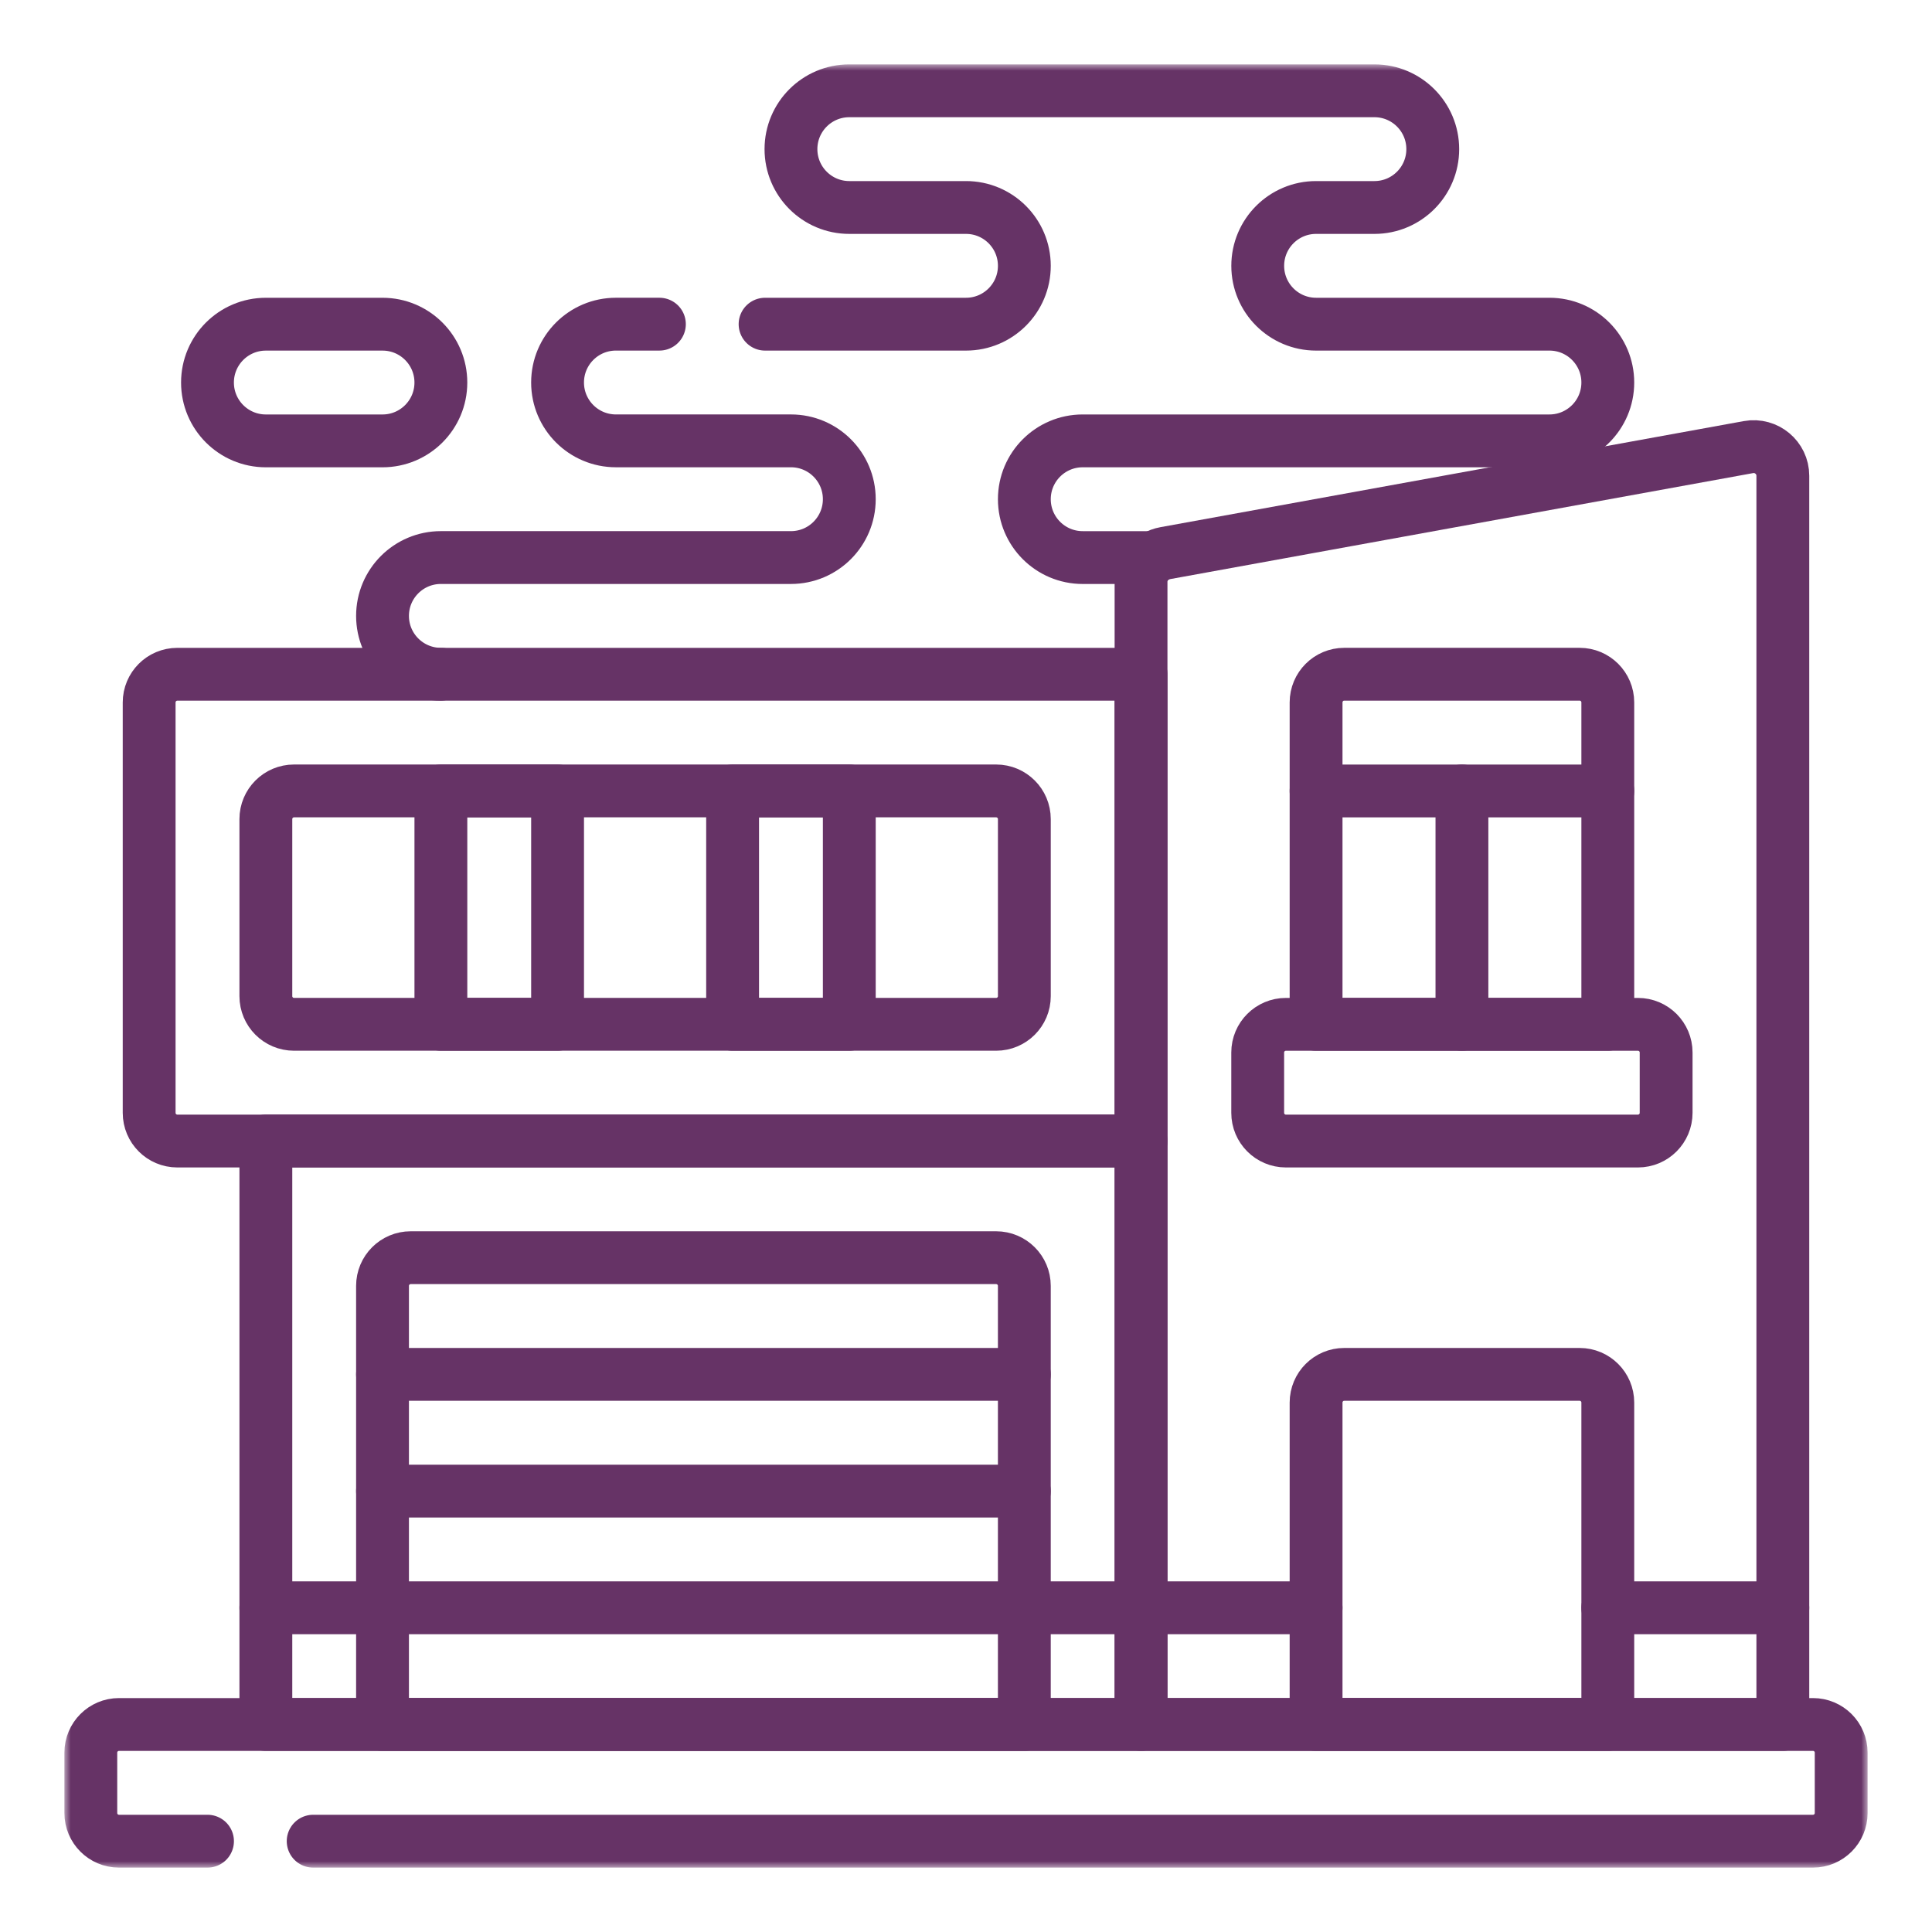 <svg width="150" height="150" viewBox="0 0 150 150" fill="none" xmlns="http://www.w3.org/2000/svg">
<mask id="mask0_618_177" style="mask-type:luminance" maskUnits="userSpaceOnUse" x="5" y="5" width="140" height="140">
<path d="M5 5H145V145H5V5Z" fill="white"/>
</mask>
<g mask="url(#mask0_618_177)">
<path d="M16.111 142.949H9.238C8.03 142.949 7.051 141.97 7.051 140.762V136.077C7.051 134.869 8.03 133.889 9.238 133.889H140.762C141.97 133.889 142.949 134.869 142.949 136.077V140.762C142.949 141.97 141.97 142.949 140.762 142.949H24.314" stroke="#663366" stroke-width="4.102" stroke-miterlimit="10" stroke-linecap="round" stroke-linejoin="round"/>
<path d="M59.4 25.169H75C77.502 25.169 79.53 23.141 79.53 20.639C79.53 18.137 77.502 16.109 75 16.109H65.94C63.438 16.109 61.41 14.081 61.41 11.579C61.41 9.077 63.438 7.049 65.94 7.049H106.71C109.211 7.049 111.239 9.077 111.239 11.579C111.239 14.081 109.211 16.109 106.71 16.109H102.18C99.678 16.109 97.65 18.137 97.65 20.639C97.65 23.141 99.678 25.169 102.18 25.169H120.3C122.801 25.169 124.829 27.197 124.829 29.699C124.829 32.201 122.801 34.229 120.3 34.229H84.06C81.558 34.229 79.53 36.257 79.53 38.759C79.53 41.261 81.558 43.289 84.06 43.289H89.609" stroke="#663366" stroke-width="4.102" stroke-miterlimit="10" stroke-linecap="round" stroke-linejoin="round"/>
<path d="M34.229 52.348C31.728 52.348 29.699 50.319 29.699 47.818C29.699 45.316 31.728 43.288 34.229 43.288H61.409C63.911 43.288 65.939 41.26 65.939 38.758C65.939 36.256 63.911 34.228 61.409 34.228H47.819C45.317 34.228 43.289 32.199 43.289 29.698C43.289 27.196 45.317 25.168 47.819 25.168H51.196" stroke="#663366" stroke-width="4.102" stroke-miterlimit="10" stroke-linecap="round" stroke-linejoin="round"/>
<path d="M20.639 34.23C18.138 34.23 16.109 32.202 16.109 29.7C16.109 27.198 18.138 25.17 20.639 25.17H29.699C32.201 25.17 34.229 27.198 34.229 29.7C34.229 32.202 32.201 34.23 29.699 34.23H20.639Z" stroke="#663366" stroke-width="4.102" stroke-miterlimit="10" stroke-linecap="round" stroke-linejoin="round"/>
<path d="M138.419 133.887H88.59V45.178C88.59 44.083 89.372 43.145 90.45 42.95L135.749 34.713C137.139 34.461 138.419 35.529 138.419 36.942V133.887Z" stroke="#663366" stroke-width="4.102" stroke-miterlimit="10" stroke-linecap="round" stroke-linejoin="round"/>
<path d="M124.829 133.887H102.18V108.895C102.18 107.686 103.159 106.707 104.367 106.707H122.642C123.85 106.707 124.829 107.686 124.829 108.895V133.887Z" stroke="#663366" stroke-width="4.102" stroke-miterlimit="10" stroke-linecap="round" stroke-linejoin="round"/>
<path d="M102.18 124.828H88.59" stroke="#663366" stroke-width="4.102" stroke-miterlimit="10" stroke-linecap="round" stroke-linejoin="round"/>
<path d="M138.418 124.828H124.828" stroke="#663366" stroke-width="4.102" stroke-miterlimit="10" stroke-linecap="round" stroke-linejoin="round"/>
<path d="M20.641 133.887H88.59V88.587H20.641V133.887Z" stroke="#663366" stroke-width="4.102" stroke-miterlimit="10" stroke-linecap="round" stroke-linejoin="round"/>
<path d="M13.768 88.59H88.589V52.35H13.768C12.559 52.35 11.58 53.33 11.58 54.538V86.402C11.58 87.61 12.559 88.59 13.768 88.59Z" stroke="#663366" stroke-width="4.102" stroke-miterlimit="10" stroke-linecap="round" stroke-linejoin="round"/>
<path d="M22.828 79.527H77.342C78.551 79.527 79.53 78.548 79.53 77.34V63.595C79.53 62.387 78.551 61.407 77.342 61.407H22.828C21.62 61.407 20.641 62.387 20.641 63.595V77.34C20.641 78.548 21.62 79.527 22.828 79.527Z" stroke="#663366" stroke-width="4.102" stroke-miterlimit="10" stroke-linecap="round" stroke-linejoin="round"/>
<path d="M56.879 79.527H65.939V61.407H56.879V79.527Z" stroke="#663366" stroke-width="4.102" stroke-miterlimit="10" stroke-linecap="round" stroke-linejoin="round"/>
<path d="M34.23 79.527H43.29V61.407H34.23V79.527Z" stroke="#663366" stroke-width="4.102" stroke-miterlimit="10" stroke-linecap="round" stroke-linejoin="round"/>
<path d="M29.699 133.887H79.529V99.835C79.529 98.626 78.549 97.647 77.341 97.647H31.887C30.679 97.647 29.699 98.626 29.699 99.835V133.887Z" stroke="#663366" stroke-width="4.102" stroke-miterlimit="10" stroke-linecap="round" stroke-linejoin="round"/>
<path d="M88.589 124.828H79.529" stroke="#663366" stroke-width="4.102" stroke-miterlimit="10" stroke-linecap="round" stroke-linejoin="round"/>
<path d="M29.7 124.828H20.641" stroke="#663366" stroke-width="4.102" stroke-miterlimit="10" stroke-linecap="round" stroke-linejoin="round"/>
<path d="M79.529 124.828H29.699" stroke="#663366" stroke-width="4.102" stroke-miterlimit="10" stroke-linecap="round" stroke-linejoin="round"/>
<path d="M79.529 115.77H29.699" stroke="#663366" stroke-width="4.102" stroke-miterlimit="10" stroke-linecap="round" stroke-linejoin="round"/>
<path d="M79.529 106.707H29.699" stroke="#663366" stroke-width="4.102" stroke-miterlimit="10" stroke-linecap="round" stroke-linejoin="round"/>
<path d="M127.171 88.59H99.836C98.628 88.59 97.648 87.61 97.648 86.402V81.717C97.648 80.509 98.628 79.53 99.836 79.53H127.171C128.379 79.53 129.358 80.509 129.358 81.717V86.402C129.358 87.61 128.379 88.59 127.171 88.59Z" stroke="#663366" stroke-width="4.102" stroke-miterlimit="10" stroke-linecap="round" stroke-linejoin="round"/>
<path d="M124.829 79.527H102.18V54.535C102.18 53.327 103.159 52.348 104.367 52.348H122.642C123.85 52.348 124.829 53.327 124.829 54.535V79.527Z" stroke="#663366" stroke-width="4.102" stroke-miterlimit="10" stroke-linecap="round" stroke-linejoin="round"/>
<path d="M102.18 61.41H124.829" stroke="#663366" stroke-width="4.102" stroke-miterlimit="10" stroke-linecap="round" stroke-linejoin="round"/>
<path d="M113.504 61.407V79.527" stroke="#663366" stroke-width="4.102" stroke-miterlimit="10" stroke-linecap="round" stroke-linejoin="round"/>
</g>
</svg>
